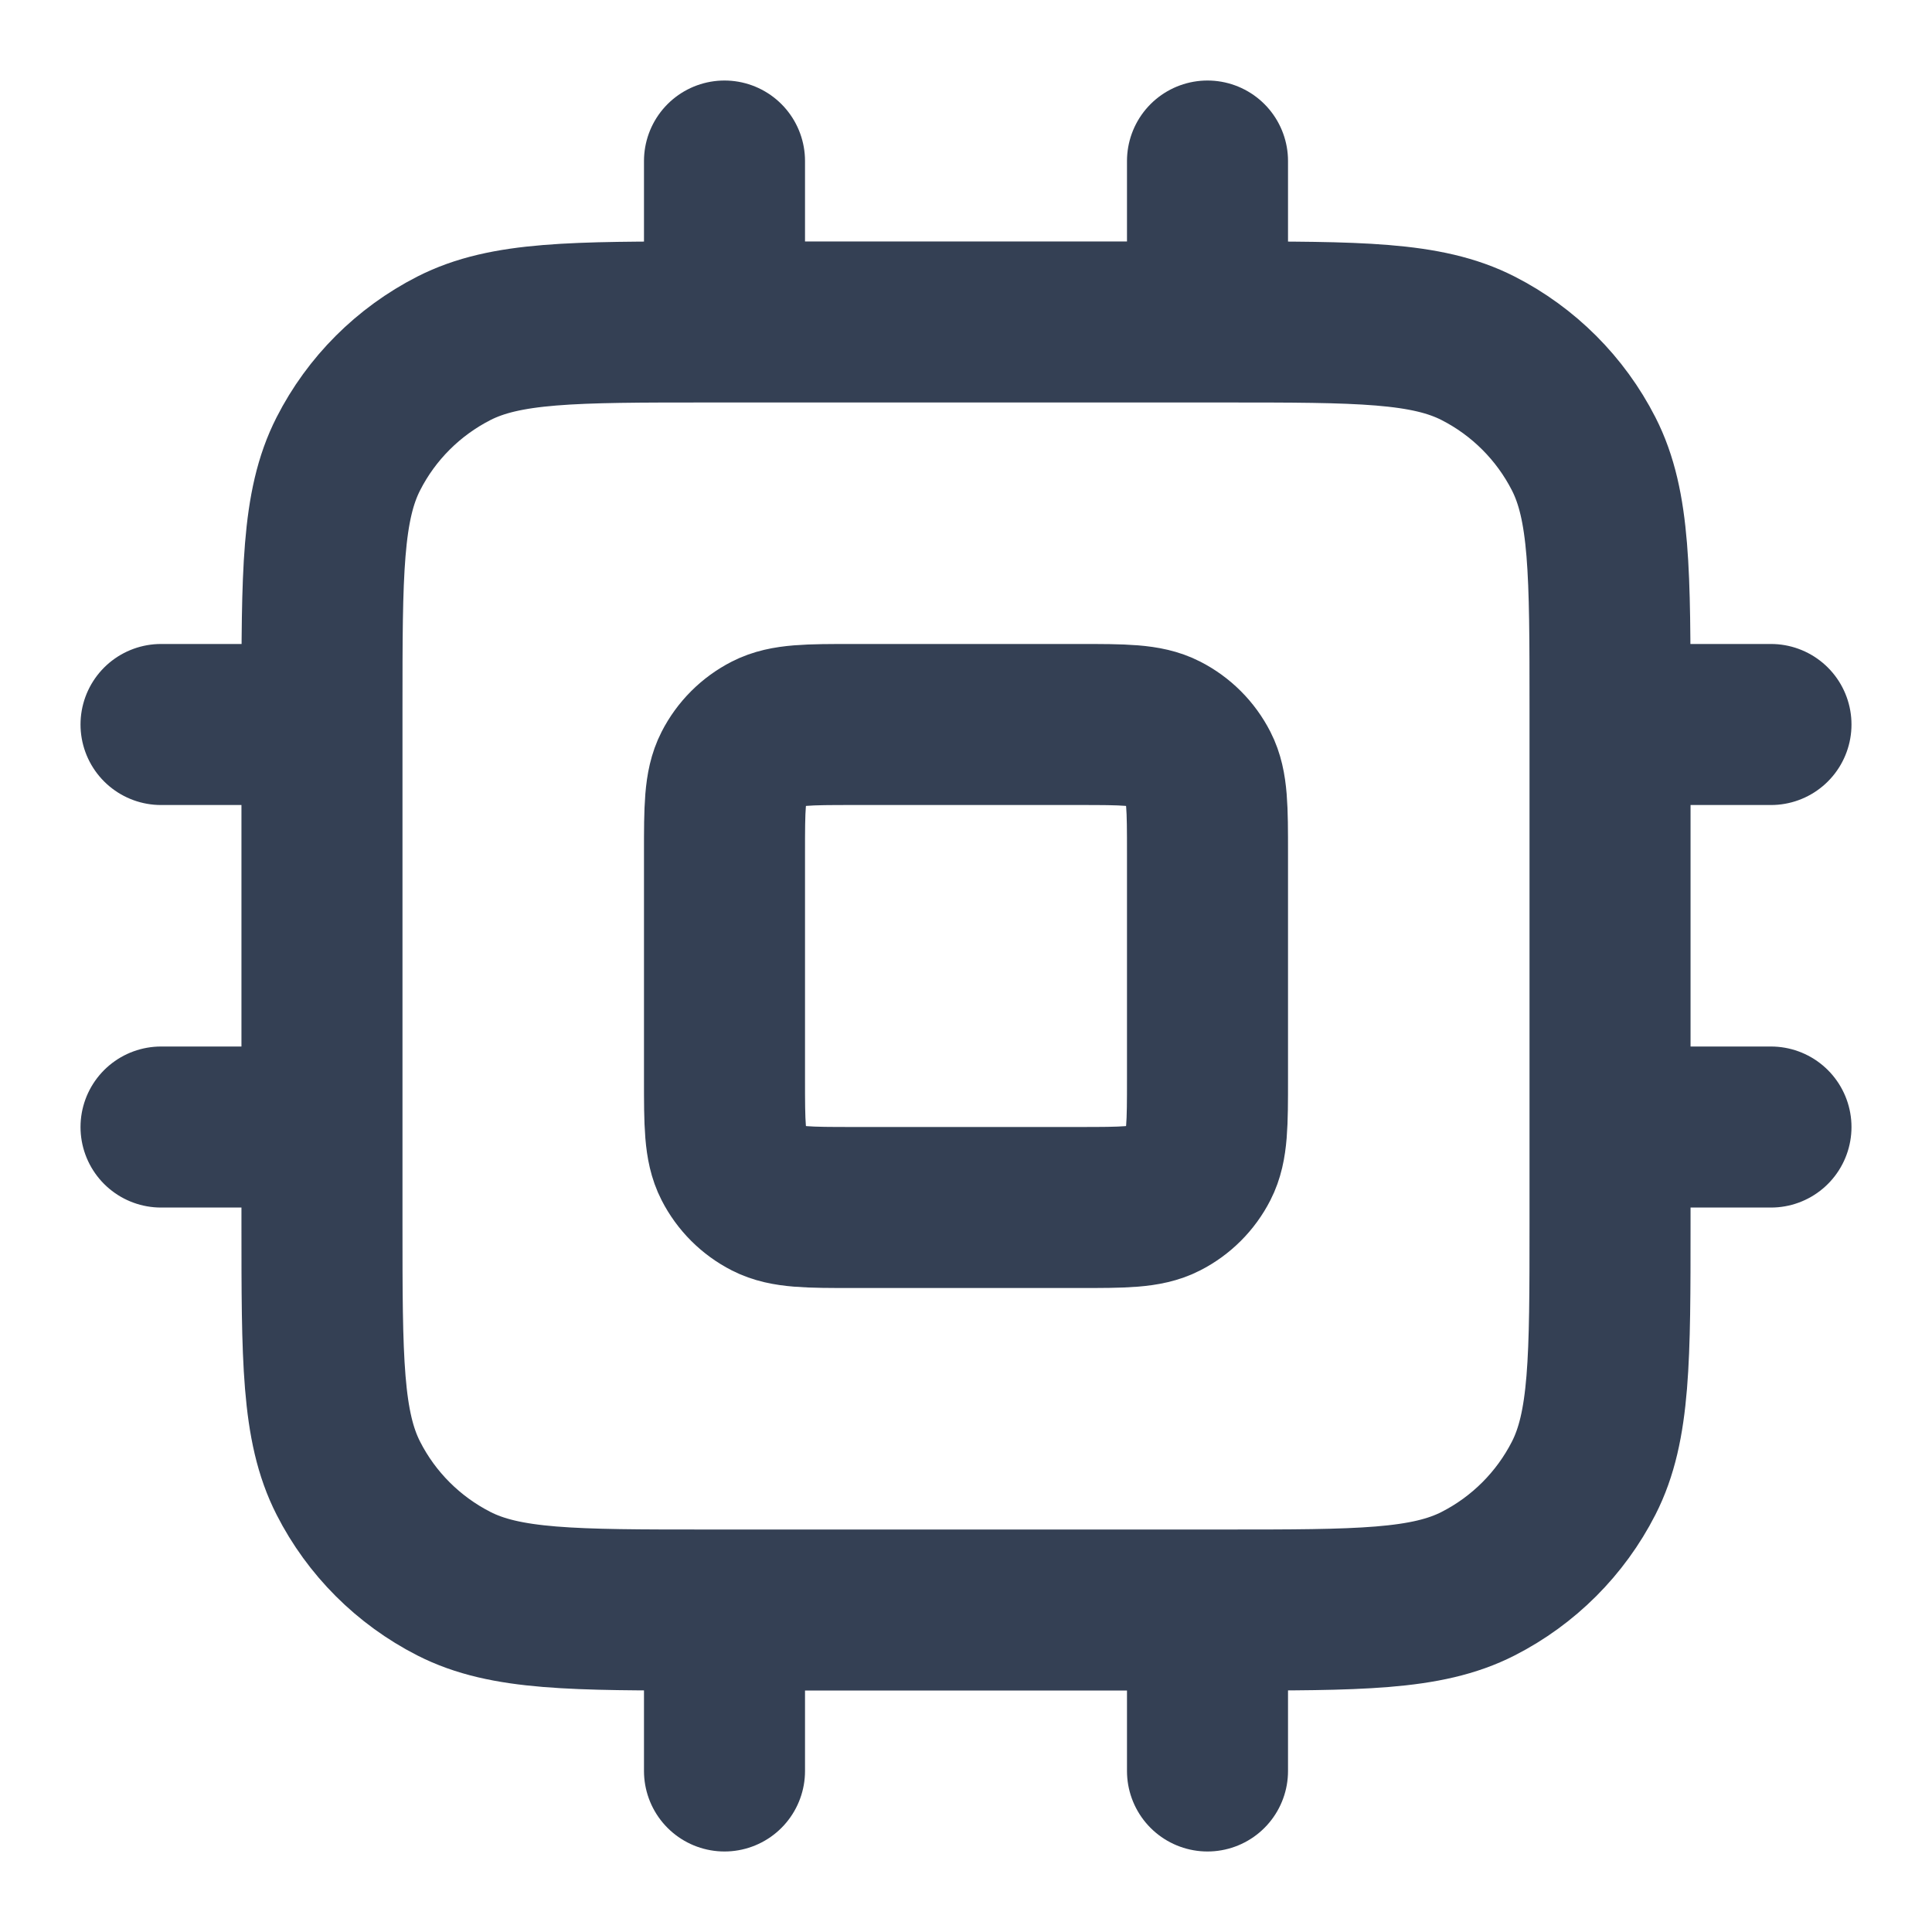 <svg width="20" height="20" viewBox="0 0 20 20" fill="none" xmlns="http://www.w3.org/2000/svg">
    <path d="M7.5 1.667V3.333M12.5 1.667V3.333M7.5 16.667V18.333M12.5 16.667V18.333M16.667 7.5H18.333M16.667 11.667H18.333M1.667 7.5H3.333M1.667 11.667H3.333M7.333 16.667H12.667C14.067 16.667 14.767 16.667 15.302 16.394C15.772 16.154 16.154 15.772 16.394 15.302C16.667 14.767 16.667 14.067 16.667 12.667V7.333C16.667 5.933 16.667 5.233 16.394 4.698C16.154 4.228 15.772 3.846 15.302 3.606C14.767 3.333 14.067 3.333 12.667 3.333H7.333C5.933 3.333 5.233 3.333 4.698 3.606C4.228 3.846 3.845 4.228 3.606 4.698C3.333 5.233 3.333 5.933 3.333 7.333V12.667C3.333 14.067 3.333 14.767 3.606 15.302C3.845 15.772 4.228 16.154 4.698 16.394C5.233 16.667 5.933 16.667 7.333 16.667ZM8.833 12.5H11.167C11.633 12.5 11.867 12.5 12.045 12.409C12.202 12.329 12.329 12.202 12.409 12.045C12.5 11.867 12.5 11.633 12.5 11.167V8.833C12.5 8.367 12.5 8.133 12.409 7.955C12.329 7.798 12.202 7.671 12.045 7.591C11.867 7.5 11.633 7.5 11.167 7.5H8.833C8.367 7.5 8.133 7.5 7.955 7.591C7.798 7.671 7.671 7.798 7.591 7.955C7.5 8.133 7.5 8.367 7.5 8.833V11.167C7.5 11.633 7.5 11.867 7.591 12.045C7.671 12.202 7.798 12.329 7.955 12.409C8.133 12.5 8.367 12.5 8.833 12.5Z" stroke="#344054" stroke-width="1.667" stroke-linecap="round" stroke-linejoin="round"/>
</svg>
